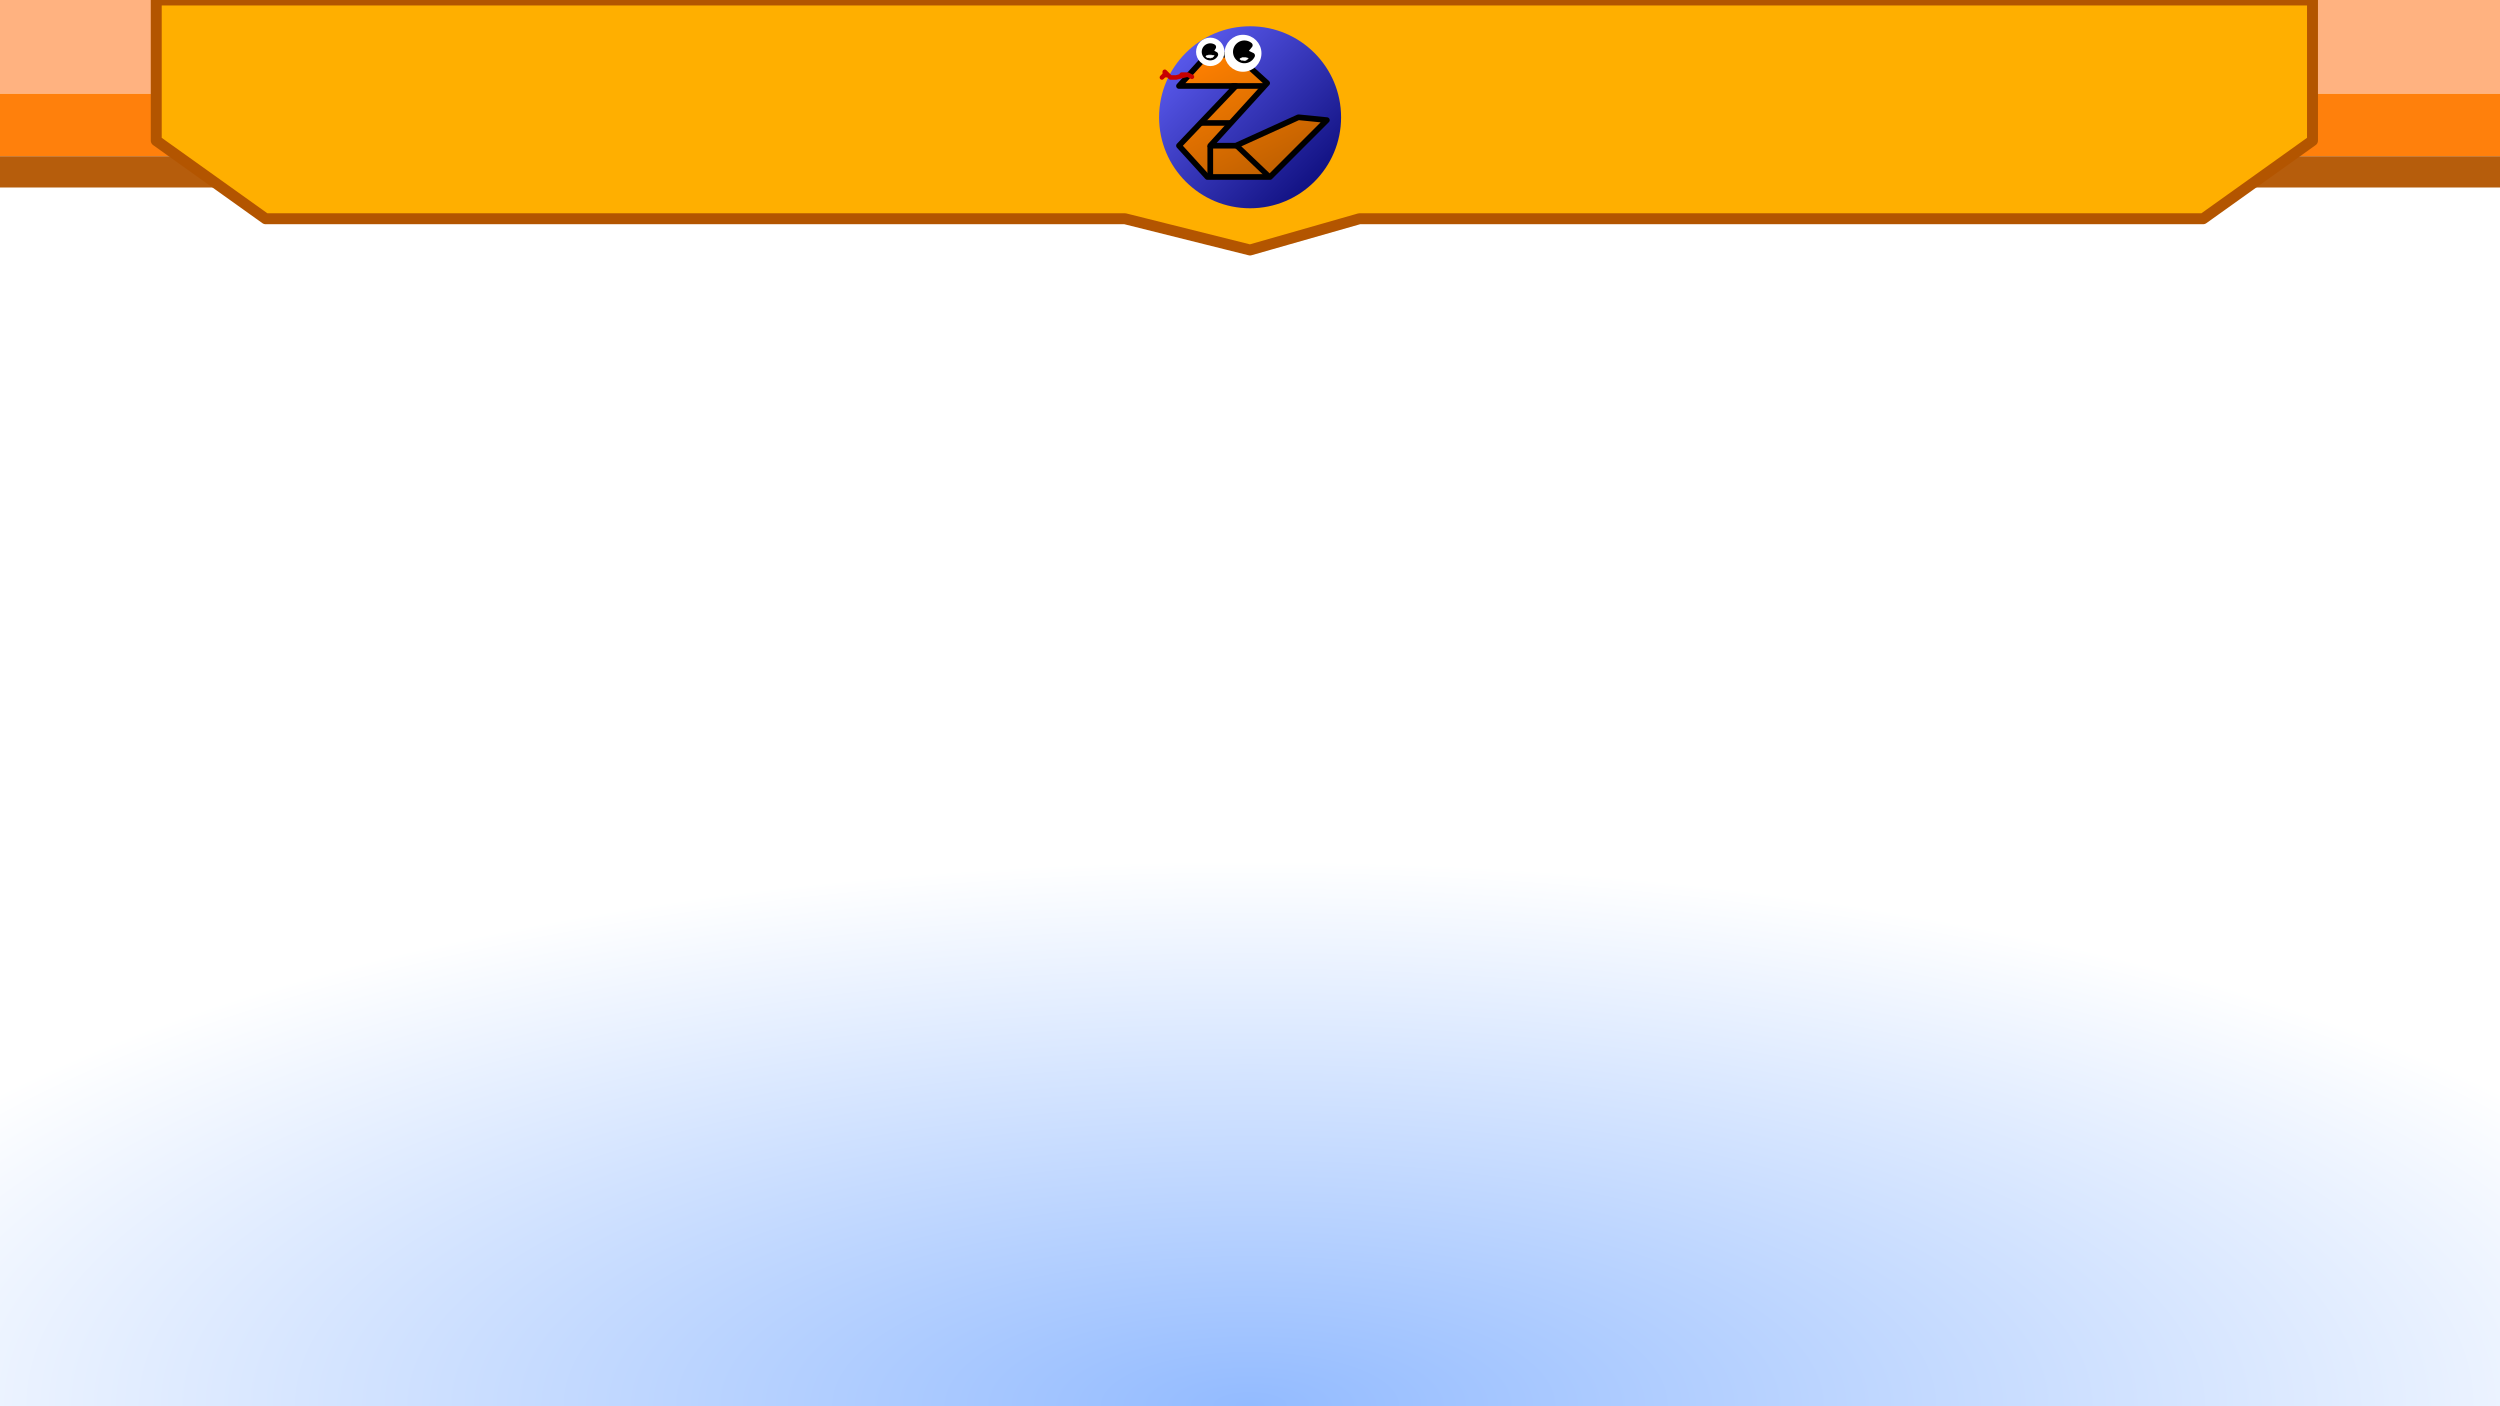 <?xml version="1.0" encoding="UTF-8" standalone="no"?>
<!-- Created with Inkscape (http://www.inkscape.org/) -->

<svg
   xmlns:dc="http://purl.org/dc/elements/1.1/"
   xmlns:cc="http://creativecommons.org/ns#"
   xmlns:rdf="http://www.w3.org/1999/02/22-rdf-syntax-ns#"
   xmlns:svg="http://www.w3.org/2000/svg"
   xmlns="http://www.w3.org/2000/svg"
   xmlns:xlink="http://www.w3.org/1999/xlink"
   xmlns:sodipodi="http://sodipodi.sourceforge.net/DTD/sodipodi-0.dtd"
   xmlns:inkscape="http://www.inkscape.org/namespaces/inkscape"
   width="1600"
   height="900"
   viewBox="0 0 1600 900"
   id="svg4684"
   version="1.1"
   inkscape:version="0.91 r13725"
   sodipodi:docname="page5.svg">
  <defs
     id="defs4686">
    <linearGradient
       inkscape:collect="always"
       id="linearGradient7521">
      <stop
         style="stop-color:#8db7ff;stop-opacity:1"
         offset="0"
         id="stop7523" />
      <stop
         style="stop-color:#ffffff;stop-opacity:1"
         offset="1"
         id="stop7525" />
    </linearGradient>
    <linearGradient
       inkscape:collect="always"
       id="linearGradient7513">
      <stop
         style="stop-color:#ffffff;stop-opacity:1;"
         offset="0"
         id="stop7515" />
      <stop
         style="stop-color:#96c8ff;stop-opacity:1"
         offset="1"
         id="stop7517" />
    </linearGradient>
    <marker
       inkscape:stockid="Arrow1Mstart"
       orient="auto"
       refY="0.0"
       refX="0.0"
       id="Arrow1Mstart"
       style="overflow:visible"
       inkscape:isstock="true">
      <path
         id="path5648"
         d="M 0.0,0.0 L 5.0,-5.0 L -12.5,0.0 L 5.0,5.0 L 0.0,0.0 z "
         style="fill-rule:evenodd;stroke:#000000;stroke-width:1.0pt"
         transform="scale(0.4) translate(10,0)" />
    </marker>
    <marker
       inkscape:stockid="Arrow1Sstart"
       orient="auto"
       refY="0.0"
       refX="0.0"
       id="marker5920"
       style="overflow:visible"
       inkscape:isstock="true">
      <path
         id="path5922"
         d="M 0.0,0.0 L 5.0,-5.0 L -12.5,0.0 L 5.0,5.0 L 0.0,0.0 z "
         style="fill-rule:evenodd;stroke:#000000;stroke-width:1.0pt"
         transform="scale(0.2) translate(6,0)" />
    </marker>
    <marker
       inkscape:stockid="Arrow1Sstart"
       orient="auto"
       refY="0.0"
       refX="0.0"
       id="Arrow1Sstart"
       style="overflow:visible"
       inkscape:isstock="true">
      <path
         id="path5654"
         d="M 0.0,0.0 L 5.0,-5.0 L -12.5,0.0 L 5.0,5.0 L 0.0,0.0 z "
         style="fill-rule:evenodd;stroke:#000000;stroke-width:1.0pt"
         transform="scale(0.2) translate(6,0)" />
    </marker>
    <marker
       inkscape:stockid="Arrow1Lstart"
       orient="auto"
       refY="0.0"
       refX="0.0"
       id="Arrow1Lstart"
       style="overflow:visible"
       inkscape:isstock="true">
      <path
         id="path5642"
         d="M 0.0,0.0 L 5.0,-5.0 L -12.5,0.0 L 5.0,5.0 L 0.0,0.0 z "
         style="fill-rule:evenodd;stroke:#000000;stroke-width:1.0pt"
         transform="scale(0.8) translate(12.5,0)" />
    </marker>
    <linearGradient
       id="linearGradient4349"
       inkscape:collect="always">
      <stop
         id="stop4351"
         offset="0"
         style="stop-color:#6666ff;stop-opacity:1" />
      <stop
         id="stop4353"
         offset="1"
         style="stop-color:#101080;stop-opacity:1" />
    </linearGradient>
    <linearGradient
       id="linearGradient6246"
       inkscape:collect="always">
      <stop
         id="stop6248"
         offset="0"
         style="stop-color:#ff8000;stop-opacity:1;" />
      <stop
         id="stop6250"
         offset="1"
         style="stop-color:#c06000;stop-opacity:1" />
    </linearGradient>
    <linearGradient
       gradientUnits="userSpaceOnUse"
       y2="265"
       x2="195"
       y1="50"
       x1="85"
       id="linearGradient6252-4"
       xlink:href="#linearGradient6246"
       inkscape:collect="always" />
    <filter
       height="3.347"
       y="-1.174"
       width="1.782"
       x="-0.391"
       id="filter4321-5"
       style="color-interpolation-filters:sRGB"
       inkscape:collect="always">
      <feGaussianBlur
         id="feGaussianBlur4323-6"
         stdDeviation="2.445"
         inkscape:collect="always" />
    </filter>
    <filter
       height="3.347"
       y="-1.174"
       width="1.782"
       x="-0.391"
       id="filter4321-4-1"
       style="color-interpolation-filters:sRGB"
       inkscape:collect="always">
      <feGaussianBlur
         id="feGaussianBlur4323-5-3"
         stdDeviation="2.445"
         inkscape:collect="always" />
    </filter>
    <linearGradient
       gradientUnits="userSpaceOnUse"
       y2="280"
       x2="280"
       y1="0"
       x1="0"
       id="linearGradient4355-3"
       xlink:href="#linearGradient4349"
       inkscape:collect="always" />
    <linearGradient
       inkscape:collect="always"
       xlink:href="#linearGradient7513"
       id="linearGradient7519"
       x1="800"
       y1="720"
       x2="800"
       y2="880"
       gradientUnits="userSpaceOnUse" />
    <radialGradient
       inkscape:collect="always"
       xlink:href="#linearGradient7521"
       id="radialGradient7529"
       cx="800"
       cy="1478.571"
       fx="800"
       fy="1478.571"
       r="800"
       gradientTransform="matrix(1.225,2.4284933e-8,-1.8473769e-8,0.437,-180,253.125)"
       gradientUnits="userSpaceOnUse" />
  </defs>
  <sodipodi:namedview
     id="base"
     pagecolor="#ffffff"
     bordercolor="#666666"
     borderopacity="1.0"
     inkscape:pageopacity="0.0"
     inkscape:pageshadow="2"
     inkscape:zoom="0.7"
     inkscape:cx="730.69735"
     inkscape:cy="339.01884"
     inkscape:document-units="px"
     inkscape:current-layer="layer3"
     showgrid="true"
     units="px"
     showguides="true"
     inkscape:guide-bbox="true"
     showborder="false"
     objecttolerance="10000"
     inkscape:snap-path-clip="true"
     inkscape:snap-path-mask="true"
     guidetolerance="10000"
     inkscape:snap-bbox="true"
     inkscape:bbox-nodes="false"
     inkscape:object-nodes="true"
     inkscape:window-width="1920"
     inkscape:window-height="1017"
     inkscape:window-x="-8"
     inkscape:window-y="-8"
     inkscape:window-maximized="1">
    <inkscape:grid
       type="xygrid"
       id="grid5232" />
    <sodipodi:guide
       position="800,820"
       orientation="1,0"
       id="guide5253" />
    <sodipodi:guide
       position="100,760"
       orientation="1,0"
       id="guide5255" />
    <sodipodi:guide
       position="1480,680"
       orientation="1,0"
       id="guide5257" />
    <sodipodi:guide
       position="200,800"
       orientation="0,1"
       id="guide5259" />
    <sodipodi:guide
       position="40,740"
       orientation="0,1"
       id="guide5261" />
    <sodipodi:guide
       position="200,720"
       orientation="0,1"
       id="guide5263" />
    <sodipodi:guide
       position="680,360"
       orientation="0,1"
       id="guide7531" />
  </sodipodi:namedview>
  <g
     inkscape:groupmode="layer"
     id="layer2"
     inkscape:label="bg">
    <rect
       style="opacity:0.95;fill:url(#radialGradient7529);fill-opacity:1;fill-rule:evenodd;stroke:none;stroke-width:10;stroke-linecap:round;stroke-linejoin:round;stroke-miterlimit:4;stroke-dasharray:none;stroke-dashoffset:0;stroke-opacity:1"
       id="rect5628"
       width="1600"
       height="900"
       x="0"
       y="0"
       inkscape:export-filename="F:\rect5622.png"
       inkscape:export-xdpi="90"
       inkscape:export-ydpi="90" />
  </g>
  <g
     inkscape:groupmode="layer"
     id="layer4"
     inkscape:label="area"
     style="display:none">
    <rect
       style="opacity:0.95;fill:url(#linearGradient7519);fill-opacity:1;fill-rule:evenodd;stroke:#002d99;stroke-width:7;stroke-linecap:round;stroke-linejoin:round;stroke-miterlimit:5.8;stroke-dasharray:none;stroke-dashoffset:0;stroke-opacity:1"
       id="rect5636"
       width="1380"
       height="720"
       x="100"
       y="160" />
  </g>
  <g
     inkscape:groupmode="layer"
     id="layer3"
     inkscape:label="arrows"
     style="display:none">
    <g
       style="display:inline"
       id="g4264">
      <circle
         r="40"
         cy="540"
         cx="100"
         id="path7535"
         style="opacity:0.95;fill:#002d99;fill-opacity:1;fill-rule:evenodd;stroke:#002d99;stroke-width:7;stroke-linecap:round;stroke-linejoin:round;stroke-miterlimit:4;stroke-dasharray:none;stroke-dashoffset:0;stroke-opacity:1" />
      <path
         inkscape:connector-curvature="0"
         id="path7547"
         d="m 65,540 25,-25 0,15 40,0 0,20 -40,0 0,15 z"
         style="fill:#ffffff;fill-opacity:1;fill-rule:evenodd;stroke:#000000;stroke-width:1px;stroke-linecap:butt;stroke-linejoin:miter;stroke-opacity:1" />
    </g>
    <g
       style="display:inline"
       id="g4255">
      <circle
         r="40"
         cy="540"
         cx="1480"
         id="path7537"
         style="opacity:0.95;fill:#002d99;fill-opacity:1;fill-rule:evenodd;stroke:#002d99;stroke-width:7;stroke-linecap:round;stroke-linejoin:round;stroke-miterlimit:4;stroke-dasharray:none;stroke-dashoffset:0;stroke-opacity:1" />
      <g
         id="g4252">
        <path
           style="display:inline;fill:#ffffff;fill-opacity:1;fill-rule:evenodd;stroke:#000000;stroke-width:0.985px;stroke-linecap:butt;stroke-linejoin:miter;stroke-opacity:1"
           d="m 1513.077,540 -24.26,-25 0,15 -38.817,0 0,20 38.817,0 0,15 z"
           id="path7547-8"
           inkscape:connector-curvature="0" />
      </g>
    </g>
  </g>
  <g
     inkscape:label="bar"
     inkscape:groupmode="layer"
     id="layer1"
     transform="translate(0,-152.362)">
    <rect
       style="opacity:0.95;fill:#ffaf7a;fill-opacity:1;fill-rule:evenodd;stroke:none;stroke-width:1;stroke-linecap:butt;stroke-linejoin:miter;stroke-miterlimit:4;stroke-dasharray:none;stroke-dashoffset:0;stroke-opacity:1"
       id="rect5245"
       width="1600"
       height="60"
       x="0"
       y="152.362" />
    <rect
       style="opacity:0.95;fill:#ff7a00;fill-opacity:1;fill-rule:evenodd;stroke:none;stroke-width:1;stroke-linecap:butt;stroke-linejoin:miter;stroke-miterlimit:4;stroke-dasharray:none;stroke-dashoffset:0;stroke-opacity:1"
       id="rect5247"
       width="1600"
       height="40"
       x="0"
       y="212.362" />
    <rect
       style="opacity:0.95;fill:#b35500;fill-opacity:1;fill-rule:evenodd;stroke:none;stroke-width:1;stroke-linecap:butt;stroke-linejoin:miter;stroke-miterlimit:4;stroke-dasharray:none;stroke-dashoffset:0;stroke-opacity:1"
       id="rect5249"
       width="1600"
       height="20"
       x="0"
       y="252.362" />
    <path
       style="fill:#ffaf00;fill-opacity:1;fill-rule:evenodd;stroke:#b35500;stroke-width:7;stroke-linecap:round;stroke-linejoin:round;stroke-miterlimit:4;stroke-dasharray:none;stroke-dashoffset:0;stroke-opacity:1"
       d="m 100,242.362 0,-90 1380,0 0,90 -70,50 -540,0 -70,20 -80,-20 -550,0 z"
       id="path5265"
       inkscape:connector-curvature="0"
       sodipodi:nodetypes="cccccccccc" />
    <path
       style="opacity:0.95;fill:none;fill-opacity:1;fill-rule:evenodd;stroke:none;stroke-width:10;stroke-linecap:round;stroke-linejoin:round;stroke-miterlimit:4;stroke-dasharray:none;stroke-dashoffset:0;stroke-opacity:1"
       d="m 1160.701,328.184 c 0,-1.484 -1.632,-8.33 -3.627,-15.215 -16.535,-57.06 -62.407,-99.986 -120.658,-112.909 -6.605,-1.465 2.785,-1.766 58.928,-1.889 l 66.786,-0.146 0,66.429 c 0,36.536 -0.322,66.429 -0.714,66.429 -0.393,0 -0.714,-1.214 -0.714,-2.697 z"
       id="path5433"
       inkscape:connector-curvature="0"
       transform="translate(0,152.362)" />
    <g
       id="g5605"
       transform="matrix(0.364,0,0,0.364,741.815,169.174)">
      <path
         d="M 320,160 A 160,160 0 0 1 203.618,313.94 160,160 0 0 1 23.782,243.932 160,160 0 0 1 42.112,51.822 160,160 0 0 1 231.942,17.086"
         sodipodi:open="true"
         sodipodi:end="5.1787515"
         sodipodi:start="0"
         sodipodi:ry="160"
         sodipodi:rx="160"
         sodipodi:cy="160"
         sodipodi:cx="160"
         sodipodi:type="arc"
         id="path6216-0"
         style="opacity:0;fill:#00bb00;fill-opacity:1;fill-rule:nonzero;stroke:#ff7a03;stroke-width:10;stroke-linecap:round;stroke-linejoin:miter;stroke-miterlimit:4;stroke-dasharray:none;stroke-dashoffset:0;stroke-opacity:1" />
      <path
         d="M 320,160 A 160,160 0 0 1 203.618,313.94 160,160 0 0 1 23.782,243.932 160,160 0 0 1 42.113,51.822 160,160 0 0 1 231.943,17.087"
         sodipodi:open="true"
         sodipodi:end="5.1787584"
         sodipodi:start="0"
         sodipodi:ry="160"
         sodipodi:rx="160"
         sodipodi:cy="160"
         sodipodi:cx="160"
         sodipodi:type="arc"
         id="path6220-4"
         style="opacity:0;fill:#00bb00;fill-opacity:1;fill-rule:nonzero;stroke:#ff7a03;stroke-width:10;stroke-linecap:round;stroke-linejoin:miter;stroke-miterlimit:4;stroke-dasharray:none;stroke-dashoffset:0;stroke-opacity:1" />
      <g
         style="display:inline"
         inkscape:label="orange"
         id="layer3-9" />
      <g
         style="display:inline"
         inkscape:label="blue"
         id="layer2-7">
        <circle
           r="160"
           cy="160"
           cx="160"
           id="path4347-6"
           style="opacity:1;fill:url(#linearGradient4355-3);fill-opacity:1;fill-rule:nonzero;stroke:#ffffff;stroke-width:0;stroke-linecap:round;stroke-linejoin:round;stroke-miterlimit:4;stroke-dasharray:none;stroke-dashoffset:0;stroke-opacity:1" />
      </g>
      <g
         style="display:inline"
         inkscape:label="body"
         id="layer8-8">
        <path
           inkscape:connector-curvature="0"
           id="path6235-2"
           d="m 35,105 50,-55 50,0 55,50 -100,110 45,0 110,-50 50,5 L 195,265 85,265 35,210 135,105 Z"
           style="fill:url(#linearGradient6252-4);fill-opacity:1;fill-rule:evenodd;stroke:#000000;stroke-width:10;stroke-linecap:round;stroke-linejoin:round;stroke-miterlimit:4;stroke-dasharray:none;stroke-opacity:1" />
        <path
           inkscape:connector-curvature="0"
           id="path6280-1"
           d="m 130,105 55,0 -55,0"
           style="fill:none;fill-rule:evenodd;stroke:#000000;stroke-width:10;stroke-linecap:round;stroke-linejoin:miter;stroke-miterlimit:4;stroke-dasharray:none;stroke-opacity:1" />
        <path
           inkscape:connector-curvature="0"
           id="path6282-0"
           d="m 125,170 -53.082,0 z"
           style="fill:none;fill-rule:evenodd;stroke:#000000;stroke-width:9.824;stroke-linecap:butt;stroke-linejoin:miter;stroke-miterlimit:4;stroke-dasharray:none;stroke-opacity:1" />
        <path
           inkscape:connector-curvature="0"
           id="path6284-8"
           d="m 90,210 0,55 z"
           style="fill:none;fill-rule:evenodd;stroke:#000000;stroke-width:10;stroke-linecap:butt;stroke-linejoin:miter;stroke-miterlimit:4;stroke-dasharray:none;stroke-opacity:1" />
        <path
           inkscape:connector-curvature="0"
           id="path6286-8"
           d="M 193.191,264.159 136.329,209.882 Z"
           style="fill:none;fill-rule:evenodd;stroke:#000000;stroke-width:9.671;stroke-linecap:butt;stroke-linejoin:miter;stroke-miterlimit:4;stroke-dasharray:none;stroke-opacity:1" />
      </g>
      <g
         inkscape:label="eyes"
         id="layer1-2">
        <circle
           r="27.5"
           cy="47.5"
           cx="147.5"
           id="path3359-3"
           style="opacity:1;fill:#ffffff;fill-opacity:1;fill-rule:nonzero;stroke:#ffffff;stroke-width:10;stroke-linecap:round;stroke-linejoin:miter;stroke-miterlimit:4;stroke-dasharray:none;stroke-dashoffset:0;stroke-opacity:1" />
        <circle
           r="20"
           cy="45"
           cx="90"
           id="path4161-3"
           style="opacity:1;fill:#ffffff;fill-opacity:1;fill-rule:nonzero;stroke:#ffffff;stroke-width:10;stroke-linecap:round;stroke-linejoin:miter;stroke-miterlimit:4;stroke-dasharray:none;stroke-dashoffset:0;stroke-opacity:1" />
        <path
           d="m 98.824,49.705 a 10,10 0 0 1 -9.935,5.233 10,10 0 0 1 -8.534,-7.298 10,10 0 0 1 3.627,-10.627 10,10 0 0 1 11.215,-0.557 L 90,45 Z"
           sodipodi:end="5.2589444"
           sodipodi:start="0.4898332"
           sodipodi:ry="10"
           sodipodi:rx="10"
           sodipodi:cy="45"
           sodipodi:cx="90"
           sodipodi:type="arc"
           id="path4165-0"
           style="opacity:1;fill:#000000;fill-opacity:1;fill-rule:nonzero;stroke:#000000;stroke-width:10;stroke-linecap:round;stroke-linejoin:round;stroke-miterlimit:4;stroke-dasharray:none;stroke-dashoffset:0;stroke-opacity:1" />
        <path
           d="m 163.533,51.469 a 15,15 0 0 1 -15.22,8.436 15,15 0 0 1 -12.95,-11.624 15,15 0 0 1 6.75,-16.04 15,15 0 0 1 17.365,1.133 L 150,45 Z"
           sodipodi:end="5.3963409"
           sodipodi:start="0.44588296"
           sodipodi:ry="15"
           sodipodi:rx="15"
           sodipodi:cy="45"
           sodipodi:cx="150"
           sodipodi:type="arc"
           id="path4167-1"
           style="opacity:1;fill:#000000;fill-opacity:1;fill-rule:nonzero;stroke:#000000;stroke-width:10;stroke-linecap:round;stroke-linejoin:round;stroke-miterlimit:4;stroke-dasharray:none;stroke-dashoffset:0;stroke-opacity:1" />
        <path
           inkscape:connector-curvature="0"
           id="path4179-1"
           d="m 148.726,60.198 2,0 3,-1 2,-2 1,-1 -5,-1 -5,0 -3,1 -2,1 0,1 3,2 z"
           style="opacity:1;fill:#ffffff;fill-opacity:1;fill-rule:evenodd;stroke:#ffffff;stroke-width:1;stroke-linecap:round;stroke-linejoin:round;stroke-miterlimit:4;stroke-dasharray:24, 24;stroke-dashoffset:0;stroke-opacity:1;filter:url(#filter4321-5)" />
        <path
           inkscape:connector-curvature="0"
           id="path4179-8-4"
           d="m 88.907,55.717 2,0 3,-1 2,-2 1,-1 -5,-1 -5,0 -3,1 -2,1 0,1 3,2 z"
           style="opacity:1;fill:#ffffff;fill-opacity:1;fill-rule:evenodd;stroke:#ffffff;stroke-width:1;stroke-linecap:round;stroke-linejoin:round;stroke-miterlimit:4;stroke-dasharray:24, 24;stroke-dashoffset:0;stroke-opacity:1;filter:url(#filter4321-4-1)" />
      </g>
      <g
         style="display:inline"
         inkscape:label="tongue"
         id="layer11-8">
        <path
           inkscape:connector-curvature="0"
           id="path6266-3"
           d="m 5,90 5,-5 0,-5 5,5 5,5 10,0 5,-5 10,0 5,0 10,5 -10,-5 -20,5 -5,0 -5,0 -10,-5 z"
           style="fill:#c80000;fill-opacity:1;fill-rule:evenodd;stroke:#c80000;stroke-width:8;stroke-linecap:round;stroke-linejoin:round;stroke-miterlimit:4;stroke-dasharray:32, 16, 8, 16;stroke-dashoffset:0;stroke-opacity:1" />
      </g>
    </g>
  </g>
</svg>
